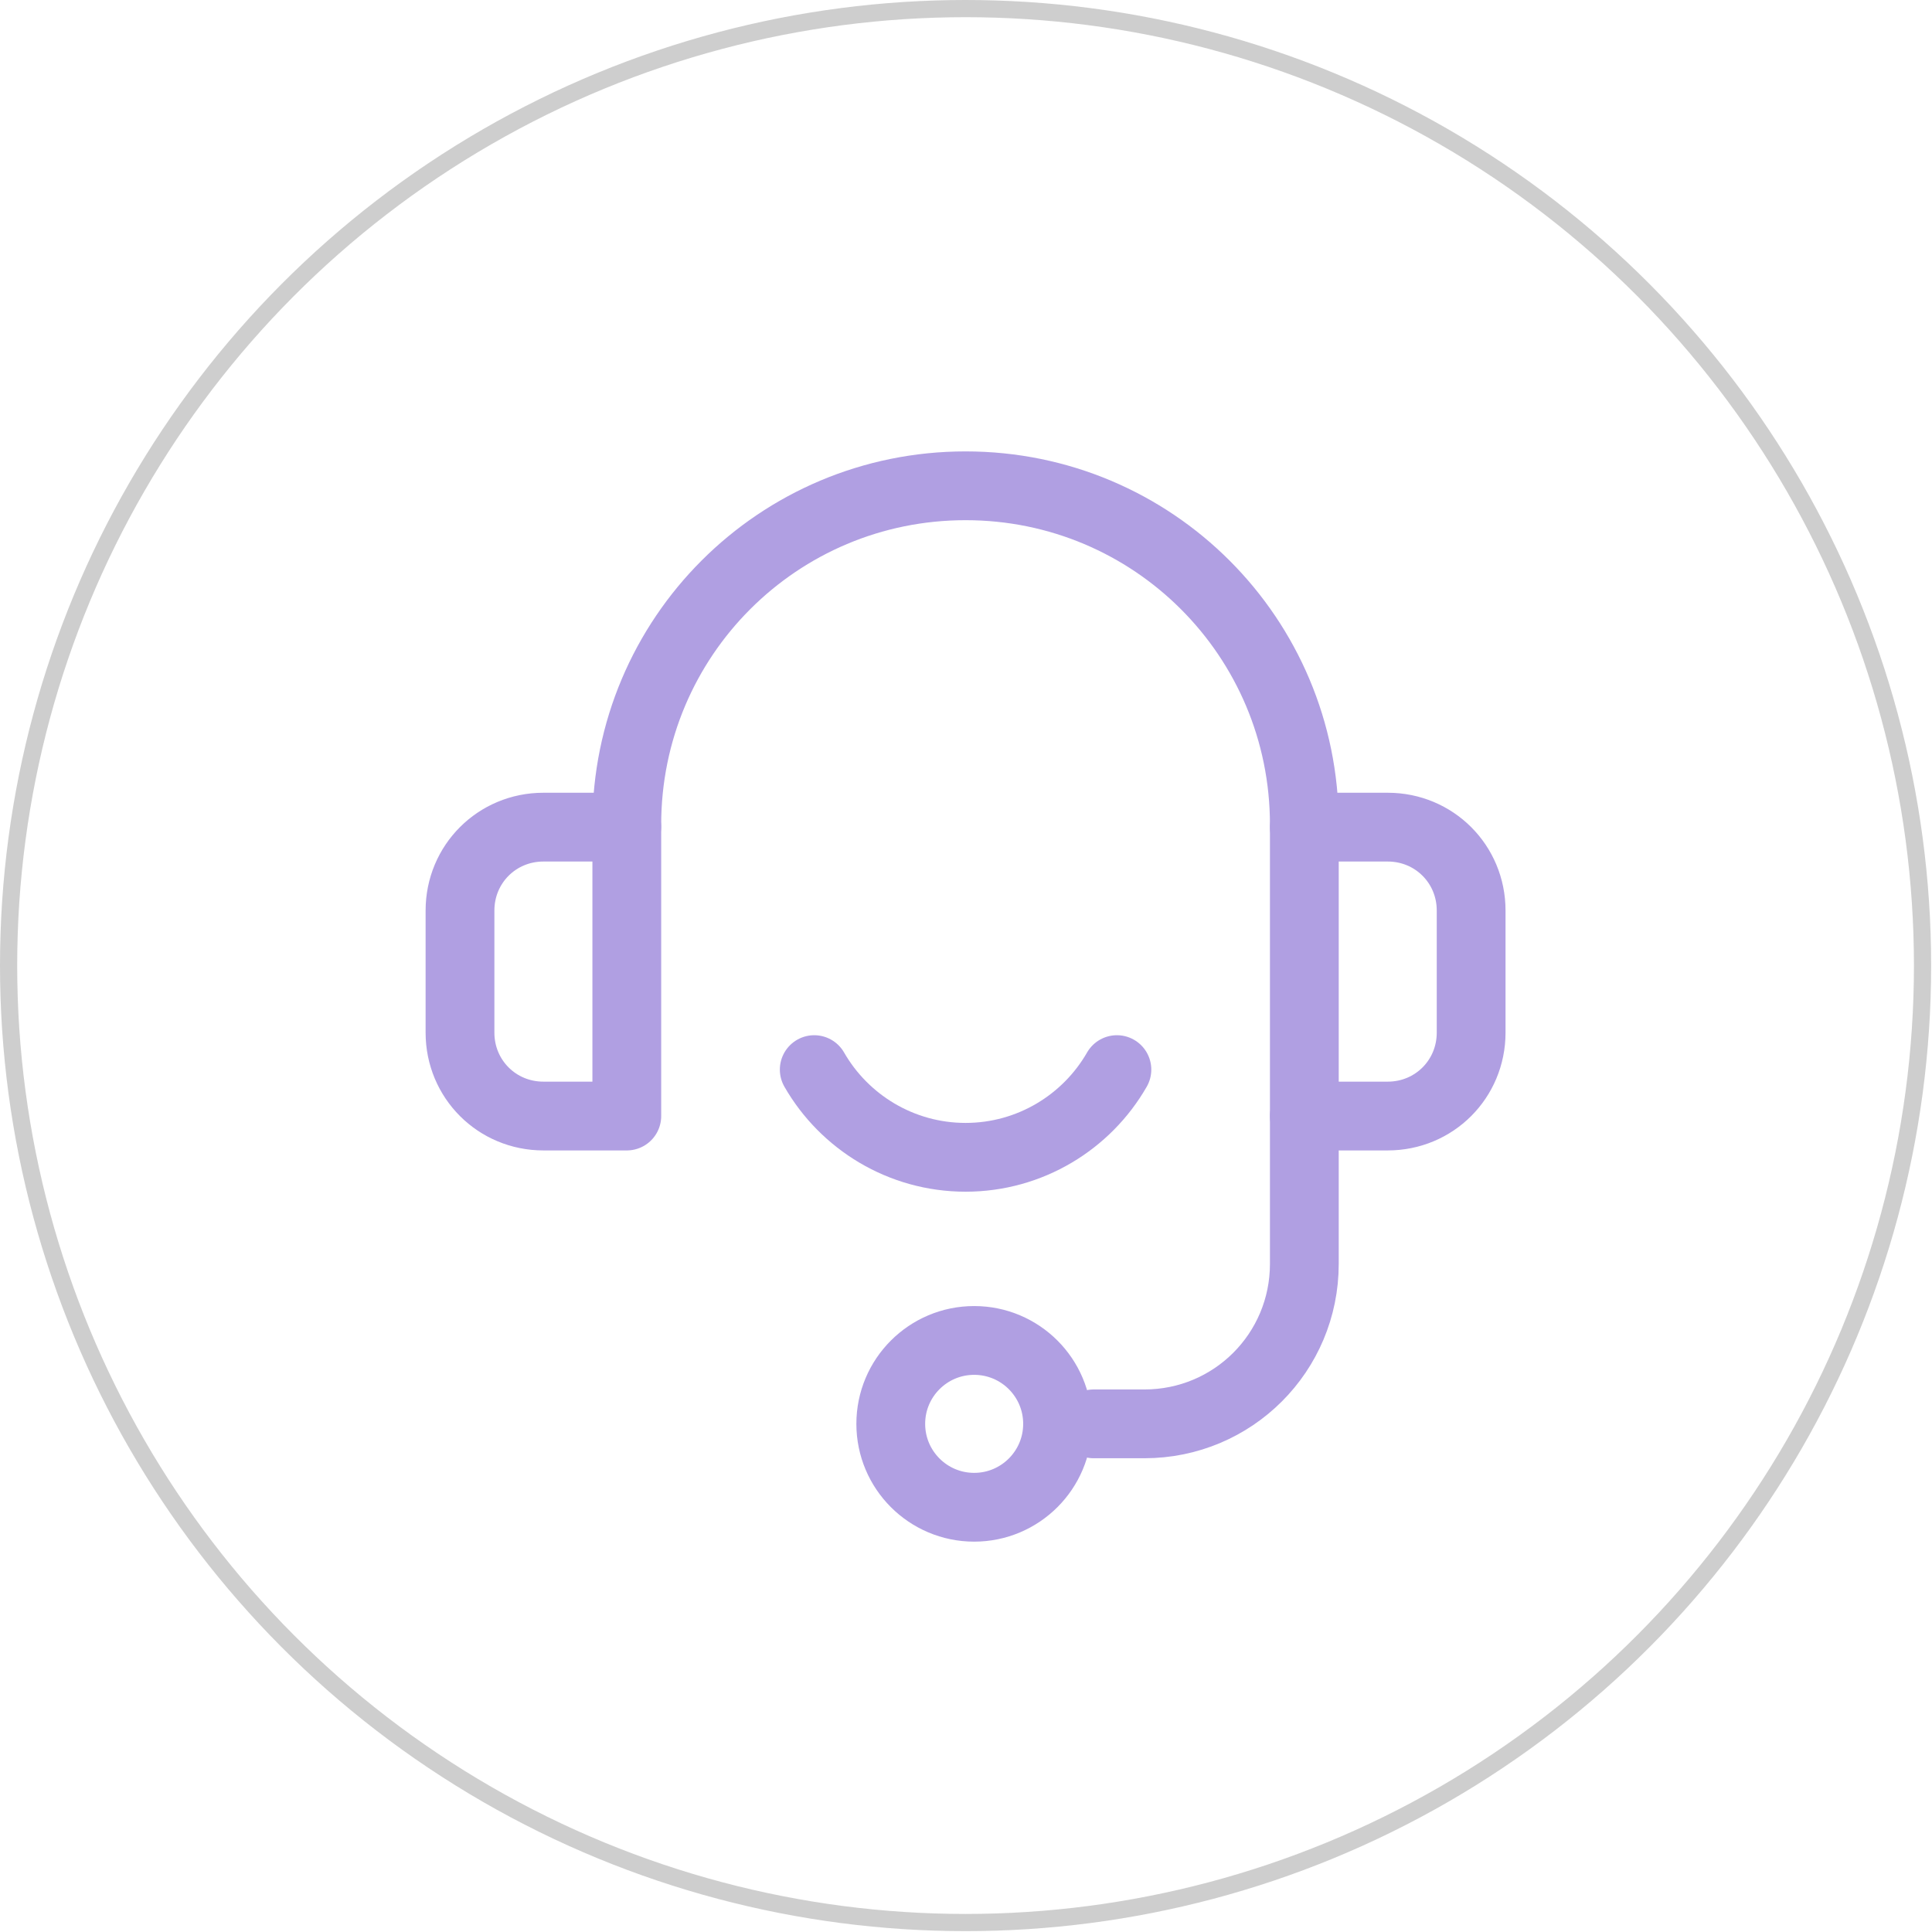 <?xml version="1.0" encoding="utf-8"?>
<!-- Generator: Adobe Illustrator 22.0.0, SVG Export Plug-In . SVG Version: 6.00 Build 0)  -->
<svg version="1.1" id="Layer_1" xmlns="http://www.w3.org/2000/svg" xmlns:xlink="http://www.w3.org/1999/xlink" x="0px" y="0px"
	 viewBox="0 0 224.7 224.7" style="enable-background:new 0 0 224.7 224.7;" xml:space="preserve">
<style type="text/css">
	.st0{fill:none;stroke:#B09FE2;stroke-width:8;stroke-linecap:round;stroke-linejoin:round;stroke-miterlimit:10;}
	
		.st1{opacity:0.2;fill:none;stroke:#0A0A0A;stroke-width:2;stroke-linecap:round;stroke-linejoin:round;stroke-miterlimit:10;enable-background:new    ;}
</style>
<g>
	<path class="st0" d="M151.7,129.8V147c0,10.3-8.3,18.6-18.6,18.6h-5.9"/>
	<path class="st0" d="M72.9,96.1v-0.2c0-21.8,17.6-39.4,39.4-39.4l0,0c21.8,0,39.4,17.6,39.4,39.4v0.3"/>
	<path class="st0" d="M72.9,129.8h-9.7c-5.4,0-9.7-4.3-9.7-9.7v-14.2c0-5.4,4.3-9.7,9.7-9.7h9.7V129.8z"/>
	<path class="st0" d="M161.4,129.8h-9.7V96.2h9.7c5.4,0,9.7,4.3,9.7,9.7v14.2C171.1,125.5,166.8,129.8,161.4,129.8z"/>
	<path class="st0" d="M129.9,124.4c-3.5,6.1-10.1,10.2-17.6,10.2s-14.1-4.1-17.6-10.2"/>
	<circle class="st0" cx="113.3" cy="165.6" r="9.7"/>
</g>
<circle class="st1" cx="112.3" cy="112.3" r="111.3"/>
</svg>
